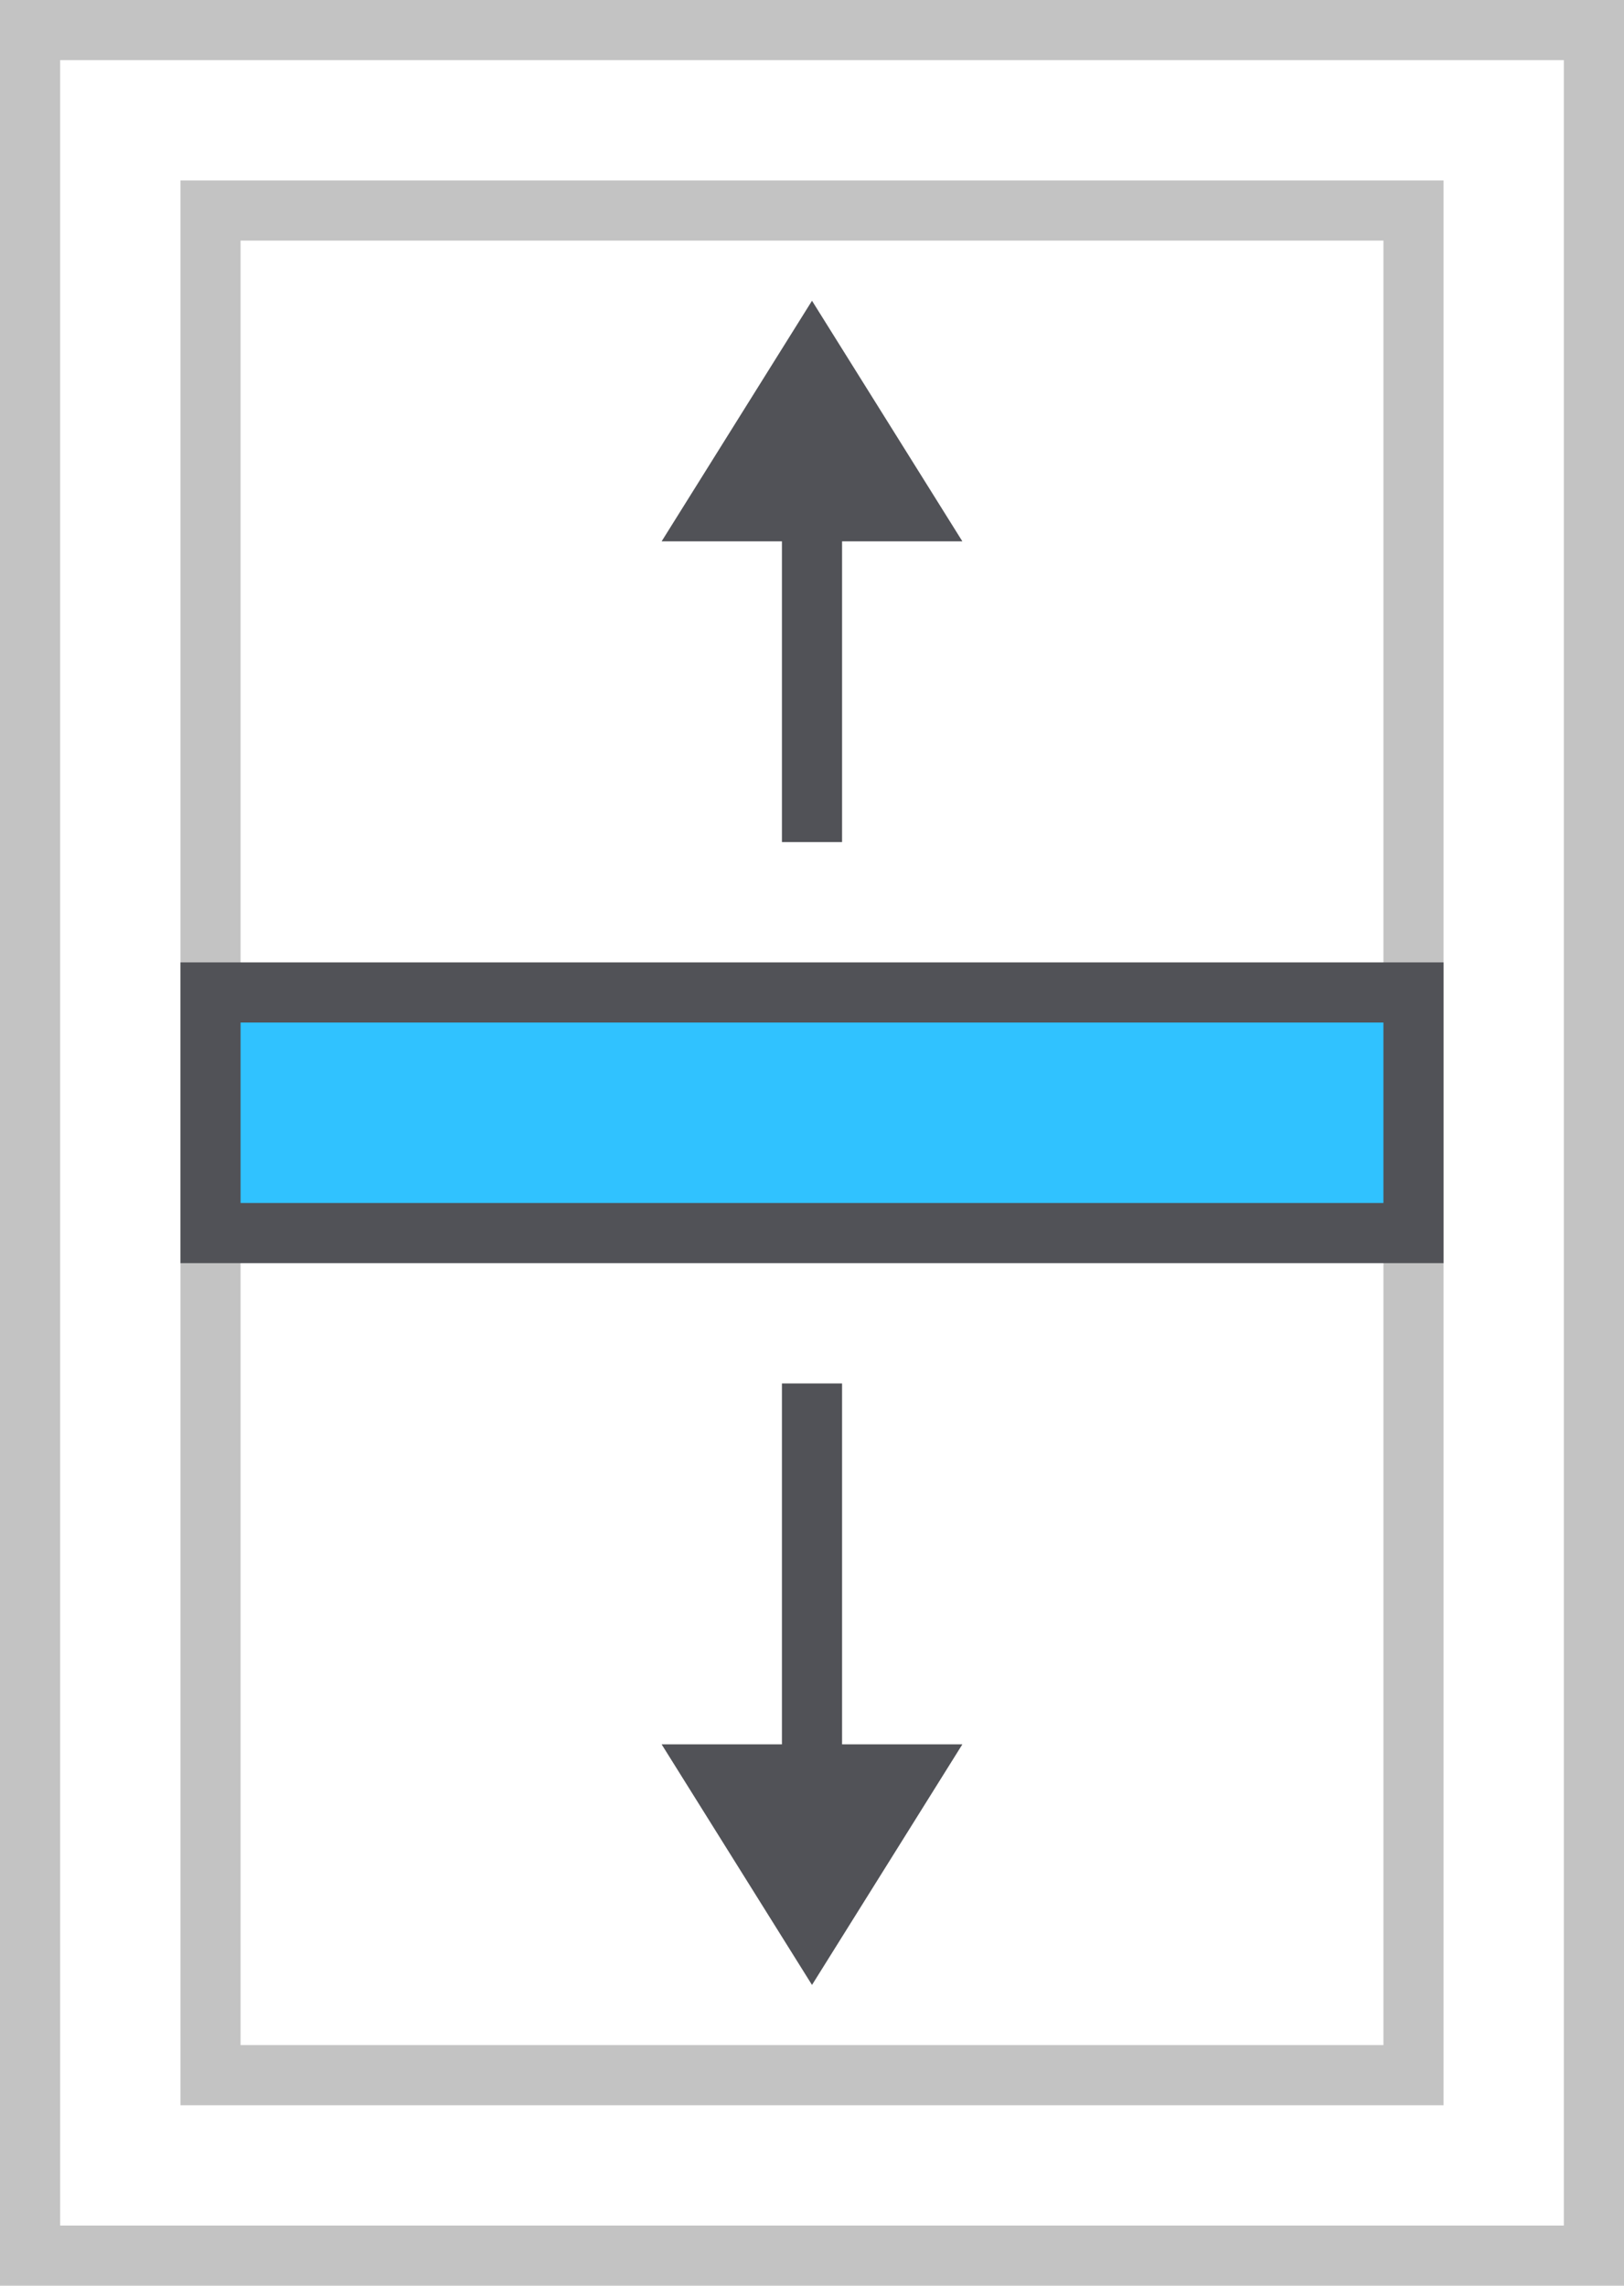 <svg width="27" height="38" viewBox="0 0 27 38" fill="none" xmlns="http://www.w3.org/2000/svg">
<rect x="-0.5" y="0.5" width="26" height="37" transform="matrix(-1 0 0 1 26 0)" stroke="#C3C3C3"/>
<rect x="-0.5" y="0.5" width="20" height="31" transform="matrix(-1 0 0 1 23 3)" stroke="#C3C3C3"/>
<rect x="14" y="23" width="8" height="1" transform="rotate(90 14 23)" fill="#515257"/>
<path d="M13.5 33L11 29L16 29L13.5 33Z" fill="#515257"/>
<rect x="13" y="14" width="7" height="1" transform="rotate(-90 13 14)" fill="#515257"/>
<path d="M13.5 5L16 9L11 9L13.5 5Z" fill="#515257"/>
<rect x="3.5" y="16.5" width="20" height="4" fill="#30C2FF" stroke="#515257"/>
</svg>
